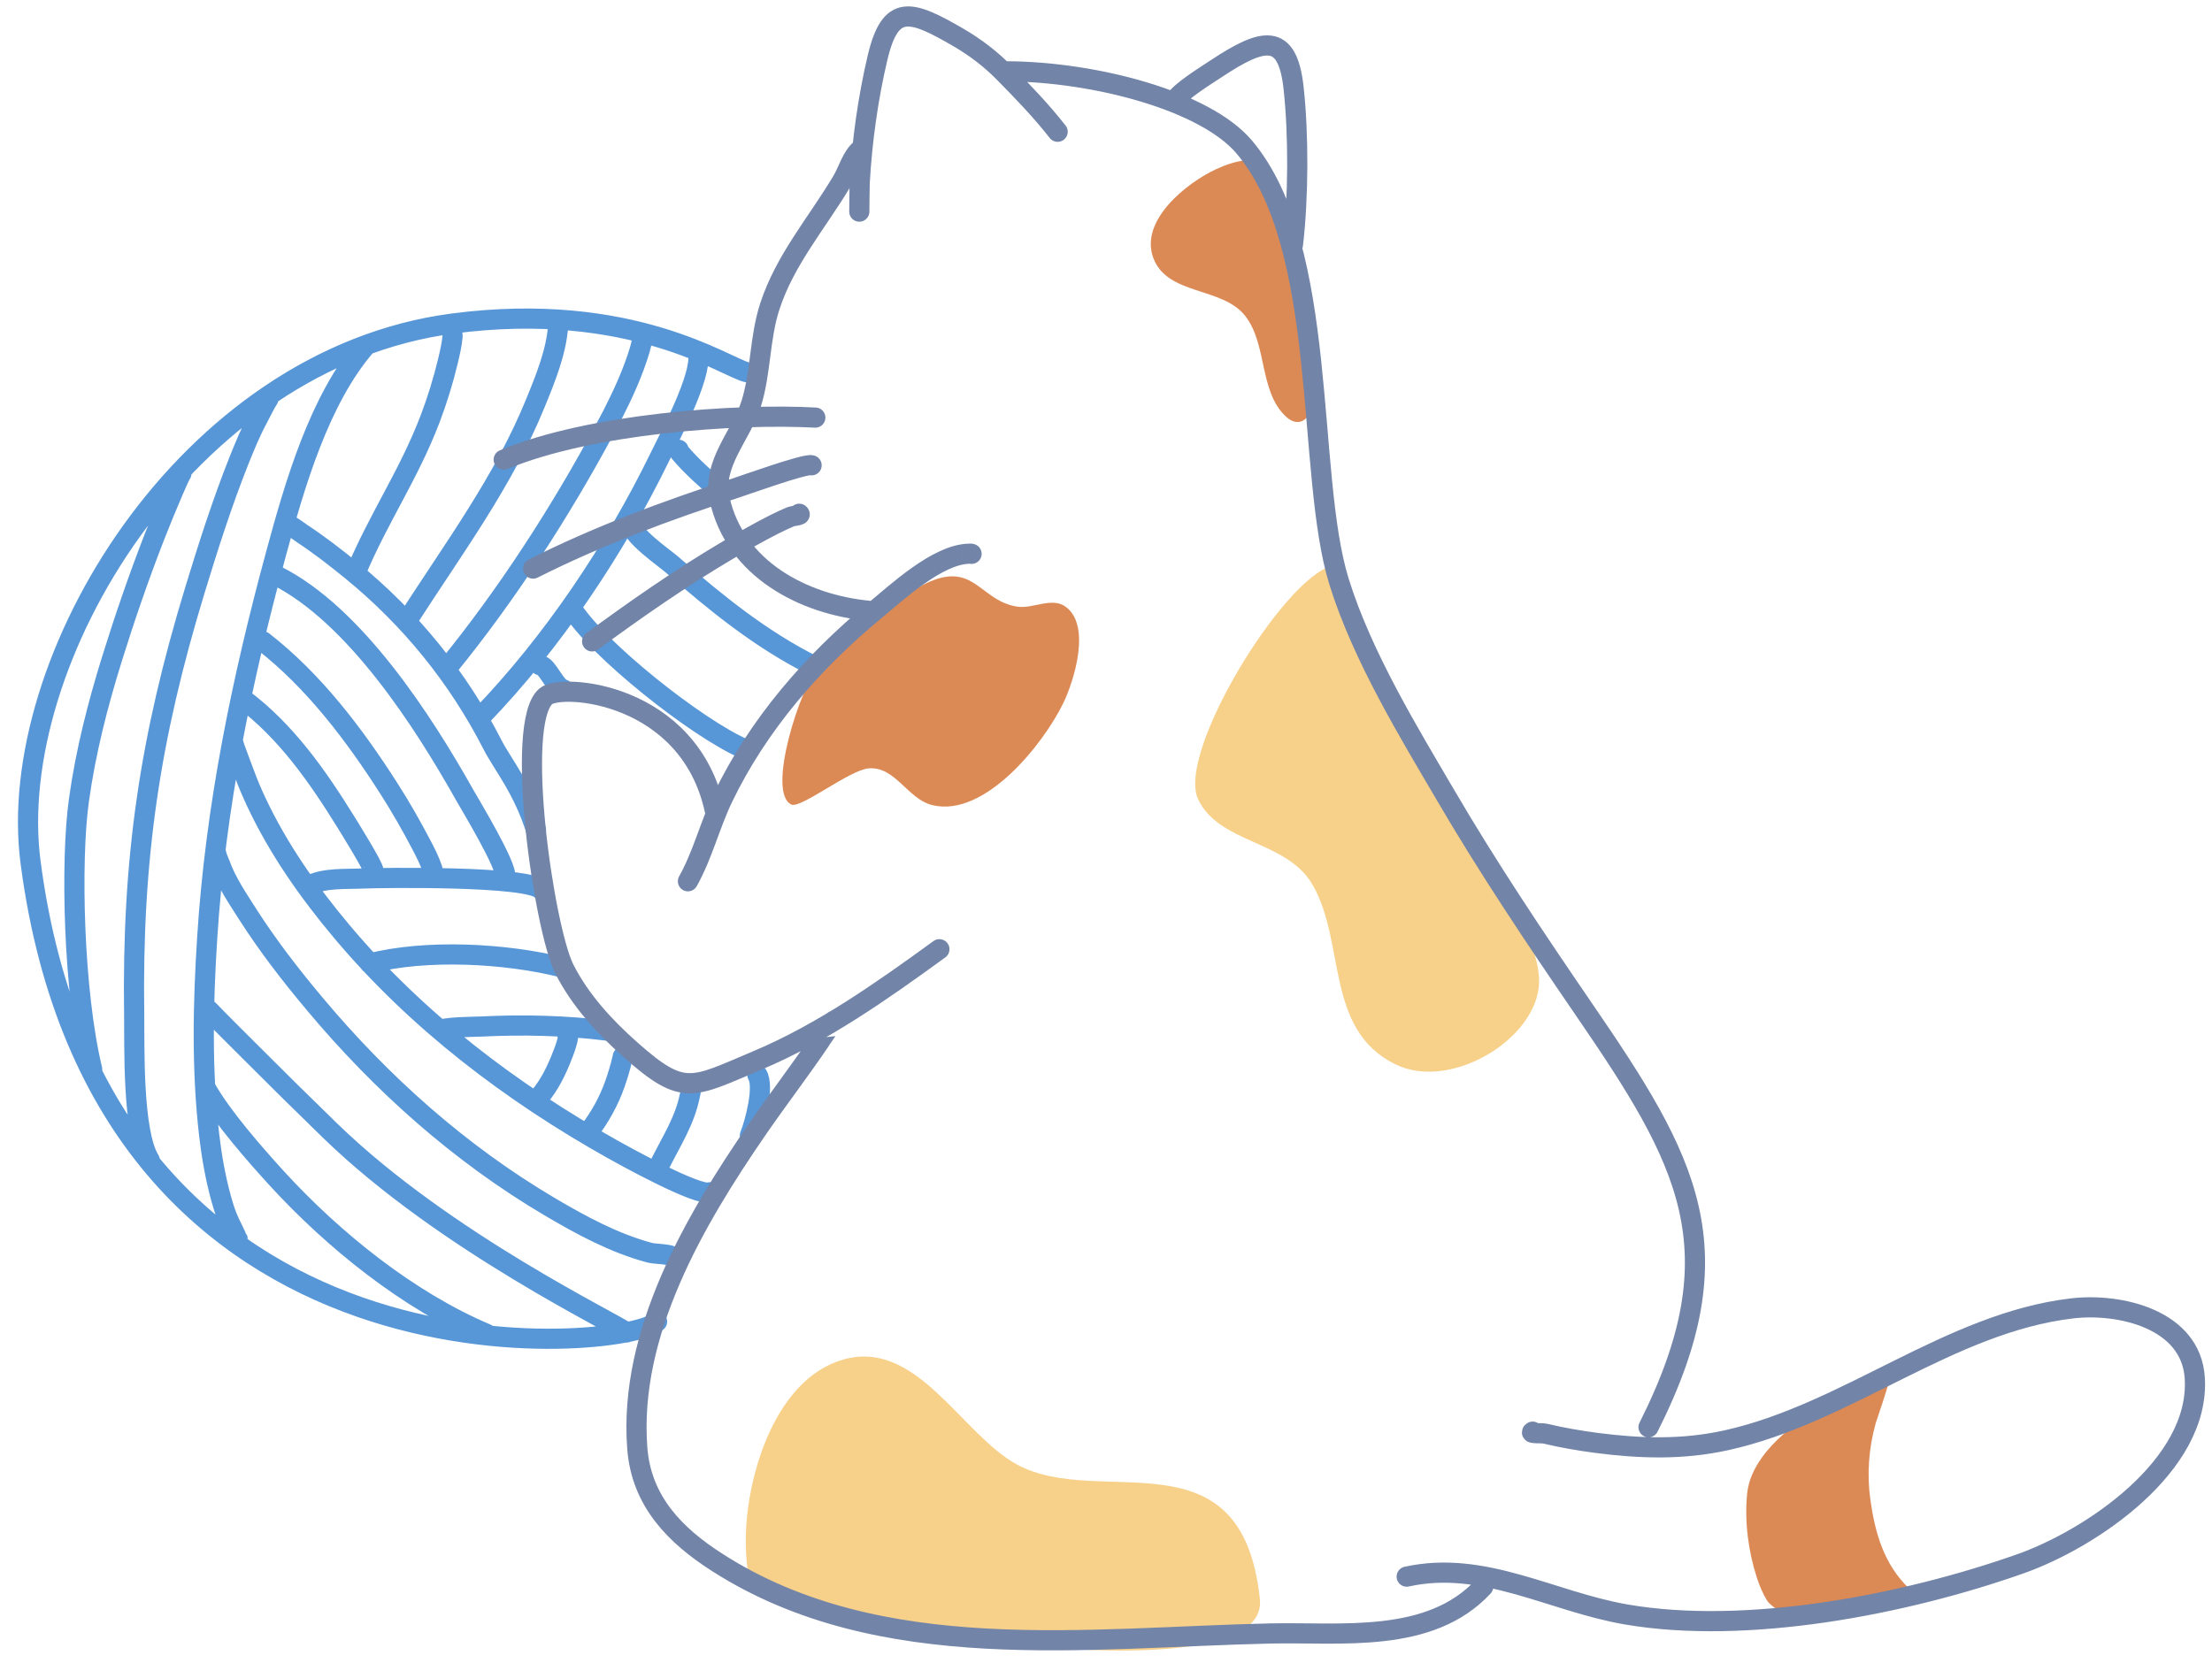 <svg width="121" height="91" viewBox="0 0 121 91" fill="none" xmlns="http://www.w3.org/2000/svg">
<path d="M37.12 24.61C37.058 24.584 37.146 24.714 37.152 24.719C37.834 25.532 38.662 26.256 39.469 26.949M34.474 28.532C34.48 29.266 36.318 30.506 36.771 30.902C39.167 33.001 41.667 35.022 44.527 36.443M31.25 33.245C32.636 35.506 38.136 39.86 40.709 40.975M29.537 36.397C29.954 36.423 30.339 37.589 30.813 37.719M24.777 17.995C24.641 17.995 24.771 18.271 24.756 18.412C24.714 18.86 24.61 19.308 24.506 19.745C24.245 20.829 23.917 21.902 23.521 22.938C22.344 26.011 20.73 28.303 19.464 31.318M30.506 17.589C30.547 17.61 30.532 17.761 30.532 17.792C30.448 19.23 29.808 20.787 29.271 22.094C27.547 26.324 24.782 30.053 22.329 33.87M35.12 18.553C35.157 18.553 35.011 19.089 35.006 19.11C34.631 20.376 34.068 21.594 33.469 22.766C33.412 22.876 33.355 22.98 33.297 23.089C33.24 23.204 33.183 23.313 33.12 23.423C30.693 27.954 27.724 32.558 24.464 36.548M38.193 19.37C38.386 20.626 36.641 23.881 36.099 24.995C33.636 30.058 30.224 35.152 26.303 39.214M20.428 47.657C20.49 47.49 19.027 45.152 18.907 44.954C17.365 42.469 15.646 40.006 13.282 38.24M23.704 47.949C23.75 47.975 23.652 47.548 23.652 47.548C23.495 47.084 23.271 46.641 23.042 46.209C22.495 45.162 21.907 44.136 21.271 43.141C19.386 40.193 17.172 37.261 14.396 35.1M27.636 47.985C27.766 47.402 25.693 43.99 25.402 43.469C23.157 39.48 19.412 33.636 15.105 31.485M29.318 45.407C28.61 43.152 27.48 41.803 26.943 40.751C25.047 37.042 22.433 33.829 19.214 31.204C18.355 30.506 17.474 29.818 16.547 29.209C16.527 29.193 15.86 28.714 15.829 28.735M41.428 58.808C41.823 59.459 41.303 61.428 41.021 62.126M37.766 59.641C37.823 59.657 37.74 59.902 37.735 59.943C37.459 61.329 36.73 62.433 36.115 63.667M34.063 57.818C34.115 57.813 34.047 57.917 34.032 57.969C33.933 58.412 33.792 58.855 33.646 59.282C33.318 60.225 32.823 61.126 32.214 61.912M31.047 56.699C31.125 56.6 31.037 56.949 31 57.068C30.912 57.397 30.777 57.709 30.652 58.027C30.323 58.829 29.891 59.647 29.277 60.261M24.099 56.381C24.162 56.188 26.152 56.178 26.329 56.167C28.61 56.053 30.959 56.11 33.214 56.391M20.23 52.714C23.292 51.928 27.652 52.147 30.782 52.938M16.917 48.516C16.928 48.553 16.933 48.443 16.964 48.428C17.756 48.022 18.974 48.11 19.823 48.068C20.709 48.027 29.047 47.897 29.625 48.704M12.787 40.735C12.766 40.74 13.355 42.298 13.37 42.334C13.558 42.855 13.777 43.365 14.011 43.865C15.23 46.464 16.881 48.808 18.724 51.001C22.829 55.876 27.964 59.772 33.495 62.876C34.011 63.167 38.204 65.496 38.829 65.235M11.834 46.725C11.797 46.73 12.042 47.298 12.047 47.313C12.391 48.266 13.001 49.162 13.542 50.011C14.641 51.73 15.891 53.35 17.198 54.907C20.855 59.282 25.152 63.12 30.063 66.022C31.782 67.037 33.594 68.022 35.537 68.542C35.829 68.626 36.657 68.594 36.891 68.798M11.428 55.277C11.912 55.787 13.172 57.037 13.667 57.532C15.12 58.99 16.584 60.433 18.058 61.865C24.344 67.975 33.756 72.449 34.277 72.907M11.287 59.589C12.146 61.115 13.975 63.199 15.141 64.475C18.24 67.86 22.36 71.188 26.61 72.98M13.011 67.824C13.011 67.839 12.563 66.891 12.547 66.865C12.35 66.454 12.219 66.006 12.094 65.568C11.782 64.433 11.579 63.277 11.443 62.11C11.027 58.537 11.105 54.897 11.334 51.318C11.787 44.157 13.23 37.183 15.105 30.277C16.11 26.579 17.454 21.844 20.047 18.876M14.683 21.824C14.532 22.037 14.209 22.704 14.084 22.933C13.693 23.662 13.376 24.443 13.068 25.209C12.152 27.516 11.391 29.896 10.667 32.272C8.183 40.412 7.219 47.016 7.339 55.475C7.365 57.11 7.224 61.933 8.193 63.485M9.922 25.912C9.938 25.813 9.511 26.771 9.459 26.907C9.105 27.735 8.761 28.563 8.438 29.396C7.589 31.584 6.823 33.808 6.126 36.048C5.339 38.574 4.683 41.152 4.318 43.777C3.849 47.126 4.016 54.245 5.042 58.511M40.849 20.365C39.714 20.105 34.521 16.417 24.756 17.704C10.198 19.62 0.23 36.167 1.672 47.178C5.563 76.959 34.349 73.912 35.943 72.313" stroke="#5897D7" stroke-width="1.103" stroke-miterlimit="10" stroke-linecap="round" stroke-linejoin="round"/>
<path d="M55.626 80.131C52.594 78.48 50.157 73.24 46.136 74.386C42.86 75.318 41.313 79.48 40.917 82.532C40.792 83.464 40.756 84.433 40.839 85.37C40.87 85.745 40.917 86.126 41.016 86.49C41.063 86.667 41.287 87.058 41.344 87.178L45.183 87.709C47.891 89.235 50.745 89.209 53.818 89.74C56.412 90.188 69.339 91.511 68.917 87.495C67.938 78.188 60.178 82.61 55.626 80.131ZM41.344 87.178L41.324 87.172C41.365 87.225 41.365 87.219 41.344 87.178ZM76.329 58.235C72.438 56.318 73.641 51.553 71.782 48.381C70.365 45.969 66.672 46.162 65.537 43.724C64.35 41.172 70.209 31.641 72.855 30.964C72.881 30.959 72.886 30.959 72.907 30.969L82.365 49.391C83.235 50.672 84.053 51.808 84.183 53.443C84.428 56.646 79.448 59.771 76.329 58.235Z" fill="#F7D08A"/>
<path fill-rule="evenodd" clip-rule="evenodd" d="M104.417 86.902C103.063 85.6 102.568 83.886 102.313 82.063C102.115 80.678 102.224 79.219 102.605 77.87C102.625 77.787 103.438 75.438 103.375 75.386C103.188 75.24 95.933 77.85 95.568 81.761C95.422 83.272 95.641 84.907 96.11 86.344C96.251 86.777 96.433 87.204 96.672 87.594C96.808 87.818 97.485 88.256 97.266 88.11L98.464 88.527C100.438 88.323 102.318 88.209 104.256 87.761C104.646 87.667 105.438 87.563 105.438 87.563C105.438 87.563 104.709 87.183 104.417 86.902ZM58.271 33.183C57.537 32.667 56.495 33.308 55.688 33.199C53.339 32.87 53.271 30.1 49.631 32.511C49.454 32.62 48.376 33.24 48.485 33.553L44.714 36.594C43.823 37.516 41.891 43.365 43.292 44.022C43.803 44.256 46.469 42.131 47.516 42.042C48.98 41.922 49.636 43.719 51.001 44.053C53.881 44.751 57.084 40.688 58.157 38.485C58.74 37.287 59.724 34.199 58.271 33.183ZM71.865 21.646C71.928 22.532 71.245 23.652 70.318 22.771C68.865 21.381 69.329 18.839 68.115 17.287C66.86 15.683 63.87 16.172 63.094 14.131C62.308 12.063 64.922 10.006 66.501 9.266C67.026 9.021 67.61 8.818 68.188 8.766C68.24 8.761 69.146 8.912 69.115 8.949L71.266 16.99C71.417 17.829 71.511 18.672 71.599 19.521C71.667 20.23 71.808 20.933 71.865 21.646Z" fill="#DC8A55"/>
<path d="M43.719 28.11C43.865 28.204 43.391 28.214 43.23 28.282C42.954 28.401 42.672 28.532 42.402 28.667C41.527 29.105 40.678 29.594 39.834 30.089C37.251 31.615 34.808 33.318 32.391 35.094M44.396 25.459C44.074 25.339 40.626 26.584 40.214 26.714C36.433 27.938 32.714 29.323 29.162 31.11M44.599 22.849C40.271 22.615 32.297 23.172 27.553 25.151M64.287 5.48C64.563 5 65.912 4.167 66.532 3.756C69.115 2.047 70.428 1.761 70.761 4.808C71.042 7.349 71.027 10.844 70.725 13.391M55.105 3.902C59.917 3.933 65.912 5.516 68.053 8.032C72.74 13.558 71.417 25.922 73.245 31.818C74.521 35.933 77.131 40.183 79.006 43.391C81.376 47.454 83.995 51.36 86.652 55.24C92.313 63.501 95.089 68.339 90.178 78.089M45.605 55.855C45.599 55.849 44.886 56.917 44.876 56.928C43.756 58.584 42.537 60.167 41.407 61.813C37.99 66.782 34.381 72.938 34.86 79.23C35.079 82.136 36.922 84.016 39.261 85.506C48.162 91.198 59.459 89.594 69.506 89.376C73.35 89.292 78.209 89.964 81.136 86.813M39.105 44.355C37.709 37.86 30.693 37.376 29.855 38.099C28.12 39.599 29.761 50.823 30.87 53.021C31.75 54.751 33.068 56.178 34.506 57.454C37.417 60.042 37.865 59.516 41.417 58.027C44.974 56.532 48.271 54.204 51.386 51.938M53.146 30.303C53.141 30.287 53.001 30.297 52.985 30.297C51.271 30.349 49.058 32.412 47.844 33.417C44.443 36.224 41.459 39.662 39.537 43.667C38.829 45.146 38.433 46.792 37.631 48.219M47.12 8.136C46.61 8.506 46.391 9.36 46.058 9.912C44.699 12.193 42.933 14.219 42.105 16.782C41.542 18.521 41.631 20.381 41.084 22.115C40.537 23.839 38.943 25.365 39.36 27.287C40.199 31.141 43.974 33.079 47.501 33.417M47.006 11.579C47.006 11.579 47.016 10.188 47.027 9.99C47.157 7.704 47.48 5.375 48.006 3.146C48.714 0.167 49.808 0.527 52.459 2.068C53.355 2.594 54.178 3.219 54.907 3.959C55.917 4.98 56.969 6.073 57.855 7.209M83.839 78.334C83.636 78.459 84.313 78.391 84.547 78.448C85.459 78.667 86.386 78.823 87.318 78.948C89.745 79.261 92.042 79.334 94.443 78.803C101.037 77.344 106.636 72.381 113.344 71.589C115.948 71.282 119.86 72.172 120.058 75.402C120.355 80.188 114.376 84.198 110.537 85.558C104.146 87.818 95.532 89.469 88.943 88.334C84.855 87.626 81.157 85.339 76.948 86.266" stroke="#7284A8" stroke-width="1.103" stroke-miterlimit="10" stroke-linecap="round" stroke-linejoin="round"/>
</svg>
